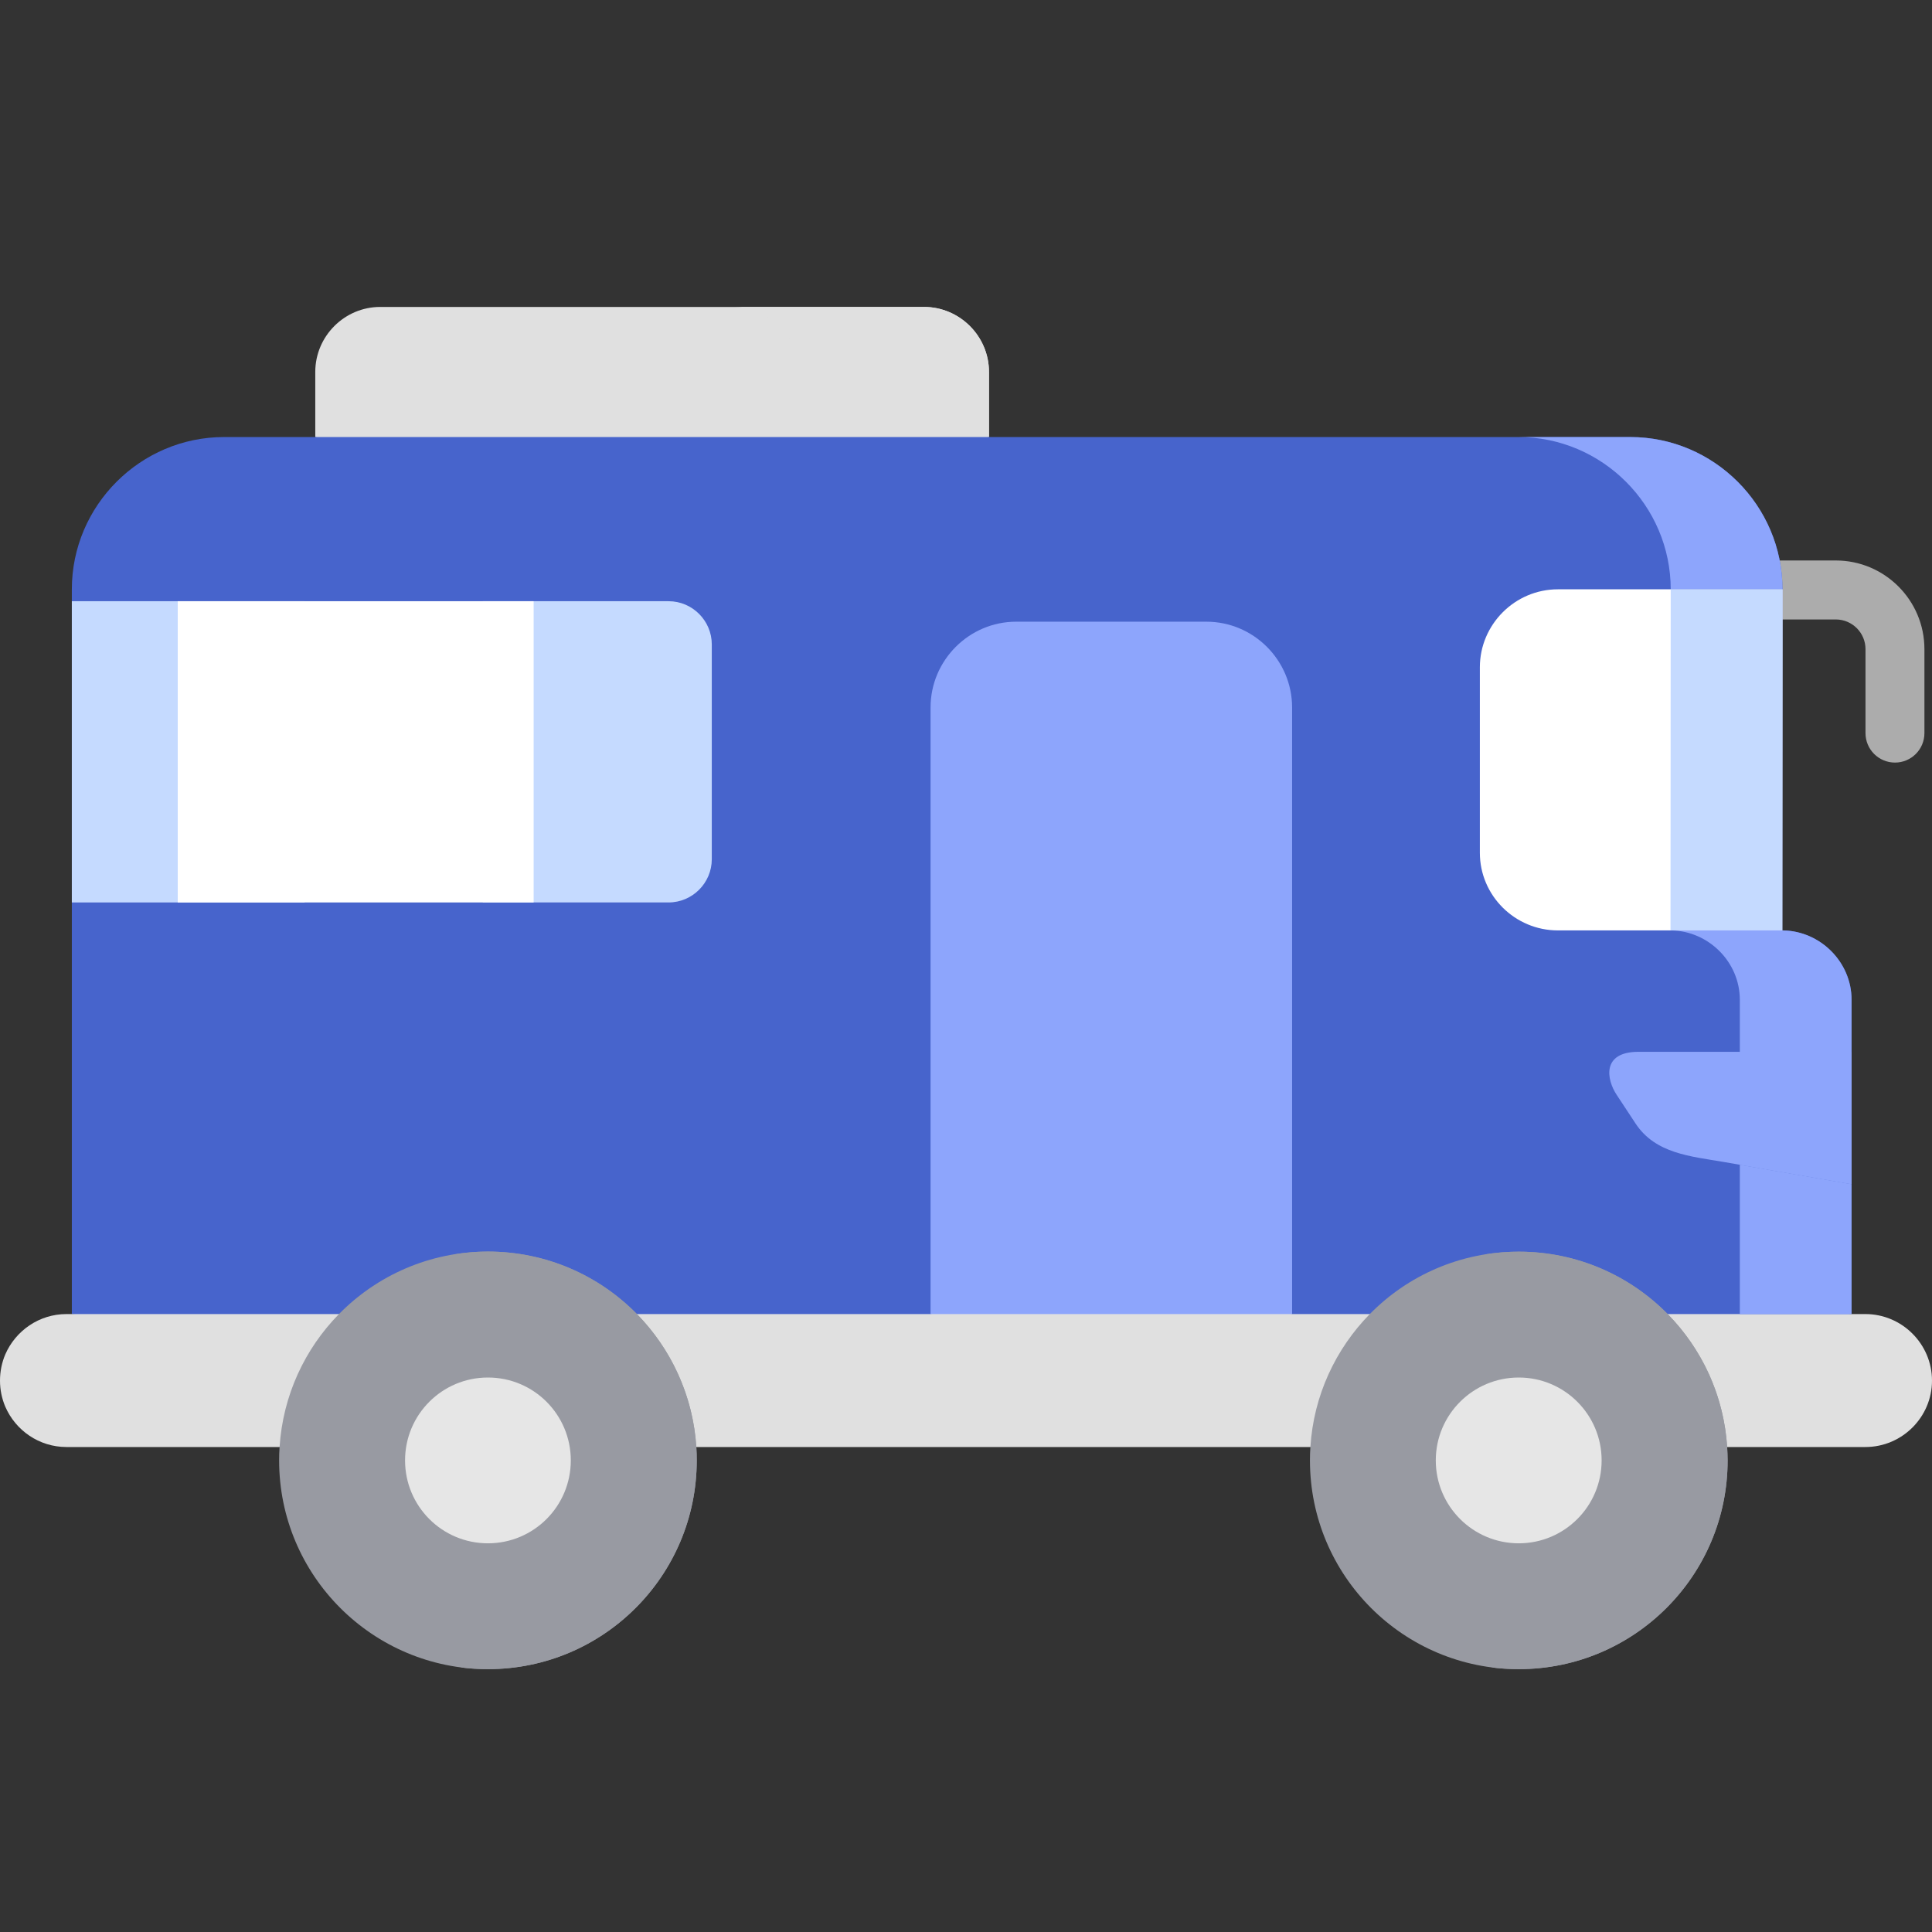 <?xml version="1.0" encoding="UTF-8"?>
<svg width="38px" height="38px" viewBox="0 0 38 38" version="1.1" xmlns="http://www.w3.org/2000/svg" xmlns:xlink="http://www.w3.org/1999/xlink">
    <rect x="0" y="0" width="38" height="38" fill="#333333" stroke="none"/>
    <!-- Generator: Sketch 61 (89581) - https://sketch.com -->
    <title>VEHICLE-RET</title>
    <desc>Created with Sketch.</desc>
    <g id="VEHICLE-RET" stroke="none" stroke-width="1" fill="none" fill-rule="evenodd">
        <g id="Group-2" transform="translate(0, 6)">
            <g id="school-bus">
                <path d="M37.272,8.999 C36.952,8.999 36.692,8.74 36.692,8.419 L36.692,6.768 C36.692,6.446 36.43,6.184 36.108,6.184 L34.953,6.184 C34.633,6.184 34.373,5.925 34.373,5.604 C34.373,5.284 34.633,5.024 34.953,5.024 L36.108,5.024 C37.069,5.024 37.851,5.806 37.851,6.768 L37.851,8.419 C37.851,8.74 37.592,8.999 37.272,8.999 L37.272,8.999 Z" id="Path" fill="#ACACAC" fill-rule="nonzero"></path>
                <g id="Group" fill-rule="nonzero">
                    <path d="M6.201,2.596 L12.748,4.176 L19.452,2.596 L19.452,1.316 C19.452,0.611 18.875,0.037 18.173,0.037 L7.479,0.037 C6.777,0.037 6.201,0.611 6.201,1.316 L6.201,2.596 Z" id="Path" fill="#E0E0E0"></path>
                    <path d="M15.7,2.596 L19.452,2.596 L19.452,1.316 C19.452,0.611 18.875,0.037 18.173,0.037 L14.422,0.037 C15.124,0.037 15.7,0.611 15.7,1.316 L15.7,2.596 Z" id="Path" fill="#E0E0E0"></path>
                    <path d="M36.418,19.846 C36.418,15.308 36.418,15.666 36.418,13.663 C36.418,12.924 35.807,12.315 35.074,12.3 L35.055,12.3 L35.059,5.591 C35.059,3.944 33.711,2.596 32.064,2.596 L19.452,2.596 L6.201,2.596 L4.408,2.596 C2.761,2.596 1.413,3.944 1.413,5.591 L1.413,5.825 L1.413,19.846 L18.615,22.071 L36.418,19.846 Z" id="Path" fill="#4764CC"></path>
                    <path d="M33.906,16.855 L36.418,17.291 L36.418,14.688 L32.226,14.688 C31.502,14.688 31.595,15.23 31.799,15.536 L32.17,16.099 C32.562,16.693 33.256,16.743 33.906,16.855 L33.906,16.855 Z" id="Path" fill="#8DA5FC"></path>
                    <path d="M25.414,7.915 L25.414,19.846 L21.812,21.154 L18.303,19.846 L18.303,7.915 C18.303,6.986 19.062,6.228 19.987,6.228 L23.728,6.228 C24.656,6.228 25.414,6.986 25.414,7.915 Z" id="Path" fill="#8DA5FC"></path>
                    <polygon id="Path" fill="#C5DAFF" points="1.413 5.825 5.991 5.825 5.991 11.75 1.413 11.75"></polygon>
                    <path d="M14,6.675 L14,10.9 C14,11.366 13.619,11.75 13.15,11.75 L9.496,11.75 L9.496,5.825 L13.15,5.825 C13.619,5.825 14,6.209 14,6.675 L14,6.675 Z" id="Path" fill="#C5DAFF"></path>
                    <polygon id="Path" fill="#FFFFFF" points="3.496 5.825 10.496 5.825 10.496 11.75 3.496 11.75"></polygon>
                    <path d="M32.821,22.461 L36.691,22.461 C37.41,22.461 38,21.874 38,21.155 C38,20.435 37.41,19.846 36.691,19.846 L36.418,19.846 L31.651,19.846 C32.322,20.528 32.756,21.445 32.821,22.461 Z" id="Path" fill="#E0E0E0"></path>
                    <path d="M1.307,22.461 L6.419,22.461 C6.484,21.445 6.917,20.528 7.587,19.846 L1.413,19.846 L1.307,19.846 C0.769,19.846 0.306,20.175 0.104,20.639 C0.037,20.797 -5.23581178e-13,20.973 -5.23581178e-13,21.155 C-5.23581178e-13,21.337 0.037,21.51 0.104,21.668 C0.306,22.134 0.769,22.461 1.307,22.461 L1.307,22.461 Z" id="Path" fill="#E0E0E0"></path>
                    <path d="M30.642,12.3 L35.055,12.3 L35.059,5.604 L35.059,5.591 L30.642,5.591 C29.797,5.591 29.107,6.282 29.107,7.125 L29.107,10.773 C29.107,11.615 29.797,12.3 30.642,12.3 L30.642,12.3 Z" id="Path" fill="#FFFFFF"></path>
                    <path d="M29.866,2.596 C31.513,2.596 32.861,3.944 32.861,5.591 L35.059,5.591 C35.059,3.944 33.711,2.596 32.064,2.596 L29.866,2.596 Z" id="Path" fill="#8DA5FC"></path>
                    <polygon id="Path" fill="#C5DAFF" points="32.861 5.591 32.857 12.3 32.876 12.3 35.055 12.3 35.059 5.604 35.059 5.591"></polygon>
                    <path d="M32.876,12.3 C33.609,12.315 34.22,12.924 34.22,13.663 L34.22,14.688 L36.418,14.688 L36.418,13.663 C36.418,12.924 35.807,12.315 35.074,12.3 L35.055,12.3 L32.876,12.3 Z" id="Path" fill="#8DA5FC"></path>
                    <polygon id="Path" fill="#8DA5FC" points="34.22 14.688 34.22 16.909 36.418 17.291 36.418 14.688"></polygon>
                    <polygon id="Path" fill="#8DA5FC" points="34.22 16.909 34.22 19.846 36.418 19.846 36.418 17.291"></polygon>
                </g>
                <path d="M19.539,22.461 L26.617,22.461 C26.68,21.445 27.116,20.528 27.786,19.846 L23.884,19.846 L19.996,19.846 L15.021,19.846 L11.607,19.846 C12.277,20.528 12.71,21.445 12.775,22.461 L19.539,22.461 Z" id="Path" fill="#E0E0E0" fill-rule="nonzero"></path>
                <path d="M29.872,26.83 C32.139,26.83 33.98,24.992 33.98,22.724 C33.98,22.637 33.975,22.548 33.971,22.461 C33.906,21.445 33.472,20.528 32.801,19.846 C32.055,19.087 31.019,18.619 29.872,18.619 C28.724,18.619 27.688,19.087 26.942,19.846 C26.273,20.528 25.837,21.445 25.774,22.461 C25.767,22.548 25.765,22.637 25.765,22.724 C25.765,24.992 27.603,26.83 29.872,26.83 Z" id="Path" fill="#989AA2" fill-rule="nonzero"></path>
                <path d="M31.576,19.867 C32.246,20.55 32.679,21.467 32.744,22.483 C32.751,22.57 32.753,22.656 32.753,22.745 C32.753,24.78 31.273,26.47 29.329,26.795 C29.506,26.819 29.688,26.83 29.873,26.83 C32.14,26.83 33.98,24.992 33.98,22.726 C33.98,22.637 33.975,22.548 33.971,22.461 C33.941,22.002 33.837,21.562 33.668,21.155 C33.464,20.663 33.167,20.221 32.801,19.846 C32.055,19.09 31.019,18.619 29.873,18.619 C29.638,18.619 29.411,18.639 29.19,18.676 C30.12,18.797 30.95,19.23 31.576,19.867 Z" id="Path" fill="#989AA2" fill-rule="nonzero"></path>
                <path d="M5.49,22.724 C5.49,24.992 7.33,26.83 9.597,26.83 C11.866,26.83 13.704,24.992 13.704,22.724 C13.704,22.637 13.702,22.548 13.695,22.461 C13.63,21.445 13.197,20.528 12.527,19.846 C11.782,19.087 10.744,18.617 9.597,18.617 C8.45,18.617 7.412,19.087 6.667,19.846 C5.997,20.528 5.564,21.445 5.499,22.461 C5.492,22.548 5.49,22.637 5.49,22.724 Z" id="Path" fill="#989AA2" fill-rule="nonzero"></path>
                <path d="M29.872,24.355 C30.772,24.355 31.502,23.625 31.502,22.724 C31.502,21.824 30.772,21.094 29.872,21.094 C28.971,21.094 28.24,21.824 28.24,22.724 C28.24,23.625 28.971,24.355 29.872,24.355 Z" id="Path" fill="#E6E6E6"></path>
                <path d="M7.967,22.724 C7.967,23.625 8.695,24.355 9.597,24.355 C10.499,24.355 11.227,23.625 11.227,22.724 C11.227,21.824 10.499,21.094 9.597,21.094 C8.695,21.094 7.967,21.824 7.967,22.724 L7.967,22.724 Z" id="Path" fill="#E6E6E6"></path>
                <path d="M11.301,19.867 C11.972,20.55 12.406,21.467 12.469,22.483 C12.475,22.57 12.477,22.656 12.477,22.745 C12.477,24.78 10.997,26.47 9.053,26.795 C9.231,26.819 9.413,26.83 9.597,26.83 C11.866,26.83 13.704,24.992 13.704,22.724 C13.704,22.637 13.702,22.548 13.696,22.461 C13.667,22.002 13.561,21.56 13.392,21.155 C13.188,20.663 12.894,20.221 12.527,19.846 C11.782,19.087 10.744,18.617 9.597,18.617 C9.365,18.617 9.138,18.637 8.914,18.676 C9.844,18.797 10.674,19.23 11.301,19.867 L11.301,19.867 Z" id="Path" fill="#989AA2" fill-rule="nonzero"></path>
            </g>
        </g>
    </g>
</svg>